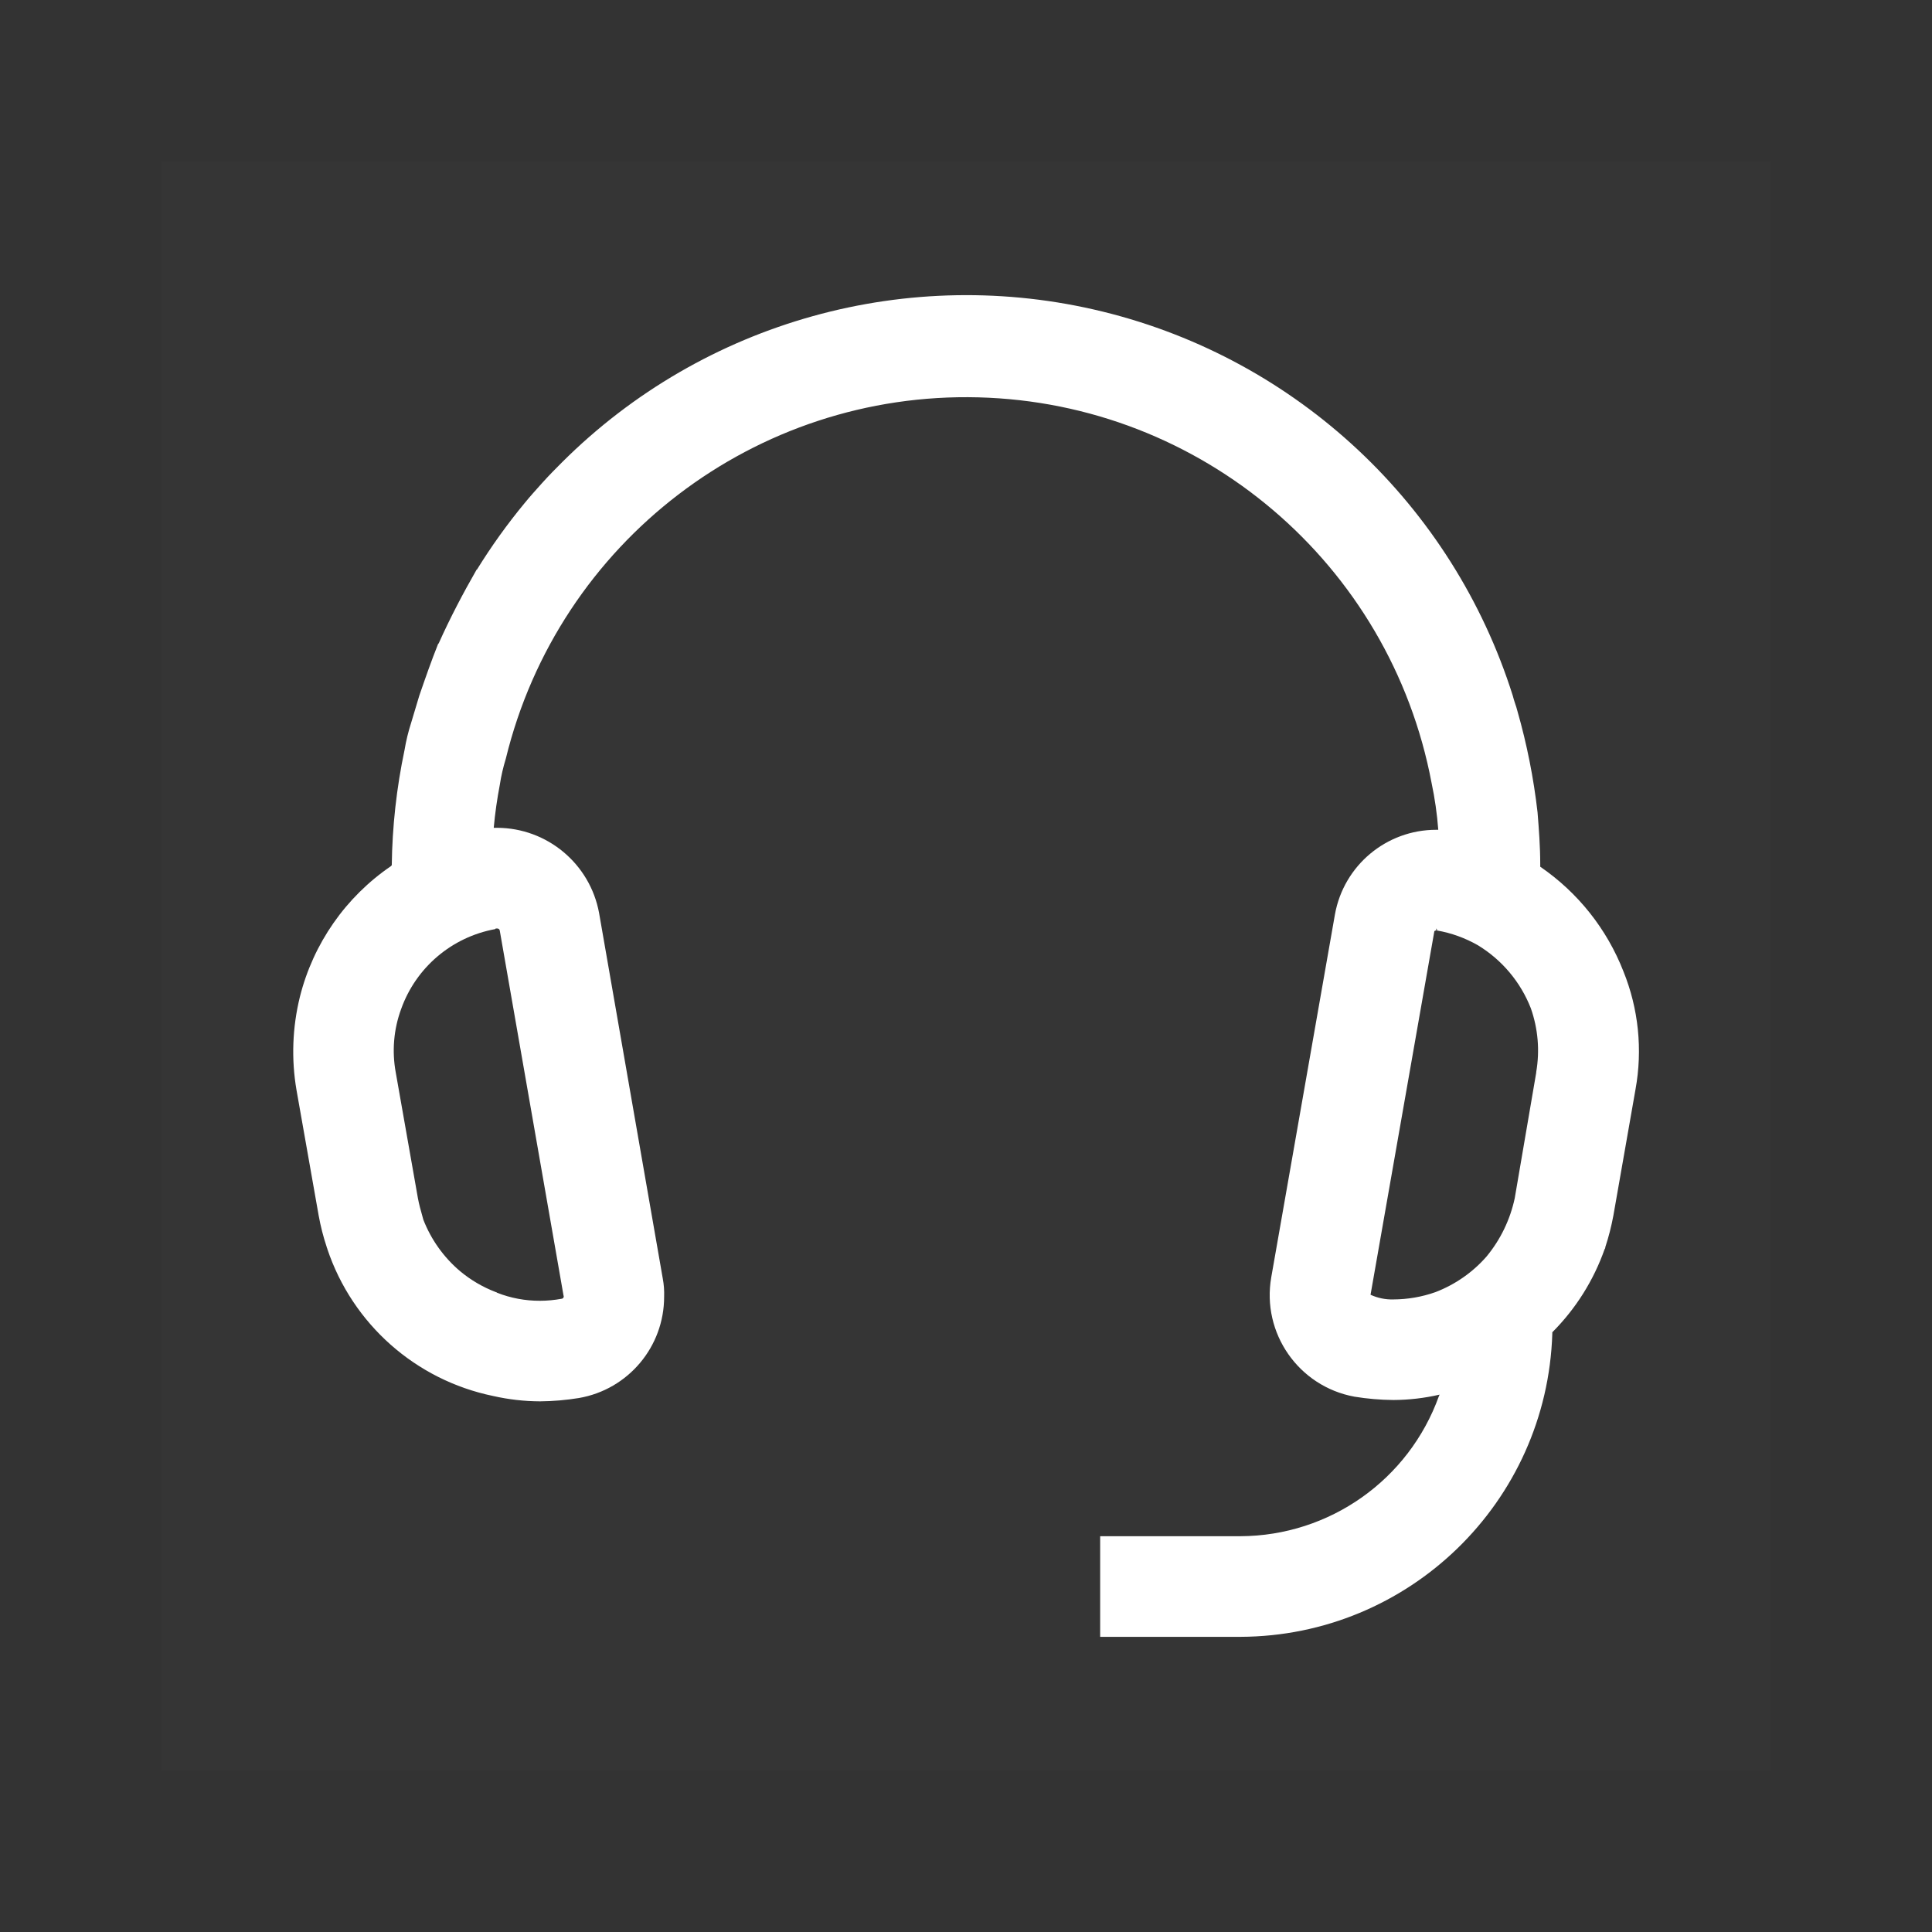 <svg xmlns="http://www.w3.org/2000/svg" width="36" height="36" viewBox="0 0 36 36" fill="none">
<rect x="0" y="0" width="36" height="36" fill="#333333" stroke="none"/>
<rect opacity="0.01" x="3" y="3" width="30" height="30" fill="#ffffff"/>
<path fill-rule="evenodd" clip-rule="evenodd" d="M30.25 18.1C29.941 17.309 29.401 16.63 28.7 16.15V16.1C28.7 15.775 28.675 15.45 28.65 15.137C28.577 14.499 28.452 13.868 28.275 13.25C28.263 13.2 28.247 13.153 28.231 13.106L28.231 13.106C28.216 13.059 28.2 13.012 28.188 12.962C27.066 9.409 24.173 6.697 20.554 5.808C16.935 4.919 13.115 5.982 10.475 8.612C10.35 8.737 10.238 8.85 10.125 8.975L10.094 9.009C9.99 9.125 9.877 9.25 9.775 9.375C9.451 9.767 9.155 10.18 8.888 10.612C8.881 10.612 8.875 10.618 8.875 10.625C8.625 11.062 8.388 11.512 8.175 11.987L8.163 12C8.038 12.312 7.925 12.637 7.813 12.962L7.813 12.962C7.788 13.044 7.763 13.128 7.738 13.212C7.713 13.297 7.688 13.381 7.663 13.462C7.609 13.63 7.567 13.801 7.538 13.975C7.389 14.682 7.309 15.402 7.3 16.125C7.293 16.125 7.288 16.13 7.288 16.137C6.441 16.714 5.837 17.581 5.588 18.575C5.448 19.144 5.426 19.735 5.525 20.312L5.938 22.65C5.974 22.849 6.024 23.045 6.088 23.237C6.088 23.244 6.091 23.25 6.094 23.256C6.097 23.262 6.1 23.269 6.1 23.275C6.569 24.672 7.745 25.714 9.188 26.012C9.475 26.077 9.768 26.111 10.063 26.112C10.306 26.11 10.548 26.089 10.788 26.05C11.706 25.891 12.376 25.094 12.375 24.162C12.379 24.049 12.371 23.936 12.35 23.825L11.163 17.012C10.994 16.095 10.195 15.428 9.263 15.425H9.2C9.225 15.15 9.263 14.887 9.313 14.625C9.338 14.46 9.376 14.297 9.425 14.137C10.409 10.1 14.077 7.295 18.232 7.404C22.386 7.512 25.903 10.504 26.675 14.587C26.736 14.876 26.778 15.168 26.8 15.462H26.763C25.835 15.461 25.04 16.125 24.875 17.037L23.688 23.8C23.506 24.841 24.198 25.834 25.238 26.025C25.477 26.064 25.72 26.085 25.963 26.087C26.253 26.086 26.542 26.052 26.825 25.987C26.825 25.994 26.822 25.997 26.819 26C26.816 26.003 26.813 26.006 26.813 26.012C26.252 27.575 24.773 28.619 23.113 28.625H20.5V30.5H23.113C26.256 30.489 28.826 27.991 28.925 24.85V24.825C29.362 24.387 29.695 23.858 29.9 23.275C29.91 23.265 29.914 23.251 29.913 23.237C29.976 23.045 30.026 22.849 30.063 22.65L30.475 20.3C30.61 19.56 30.532 18.797 30.25 18.1ZM7.888 22.726L7.868 22.653C7.837 22.544 7.808 22.439 7.787 22.326L7.375 19.988C7.301 19.591 7.335 19.18 7.475 18.801C7.751 18.028 8.418 17.461 9.225 17.313L9.238 17.301H9.262C9.286 17.299 9.308 17.315 9.312 17.338L10.5 24.138C10.506 24.152 10.506 24.167 10.498 24.18C10.491 24.192 10.477 24.2 10.463 24.201C10.331 24.225 10.197 24.238 10.062 24.238C9.789 24.239 9.517 24.189 9.262 24.088C9.256 24.082 9.247 24.077 9.238 24.076C8.997 23.984 8.773 23.853 8.575 23.688C8.269 23.43 8.033 23.099 7.888 22.726ZM28.625 19.988V19.976C28.694 19.578 28.659 19.169 28.525 18.788C28.334 18.299 27.987 17.886 27.538 17.613C27.301 17.478 27.043 17.384 26.775 17.338V17.313L26.762 17.301V17.338C26.762 17.338 26.725 17.338 26.725 17.363L25.538 24.126C25.671 24.187 25.816 24.217 25.962 24.213C26.231 24.212 26.497 24.166 26.75 24.076C27.116 23.935 27.442 23.708 27.7 23.413C27.96 23.098 28.14 22.725 28.225 22.326L28.625 19.988Z" fill="#ffffff"/>
</svg>